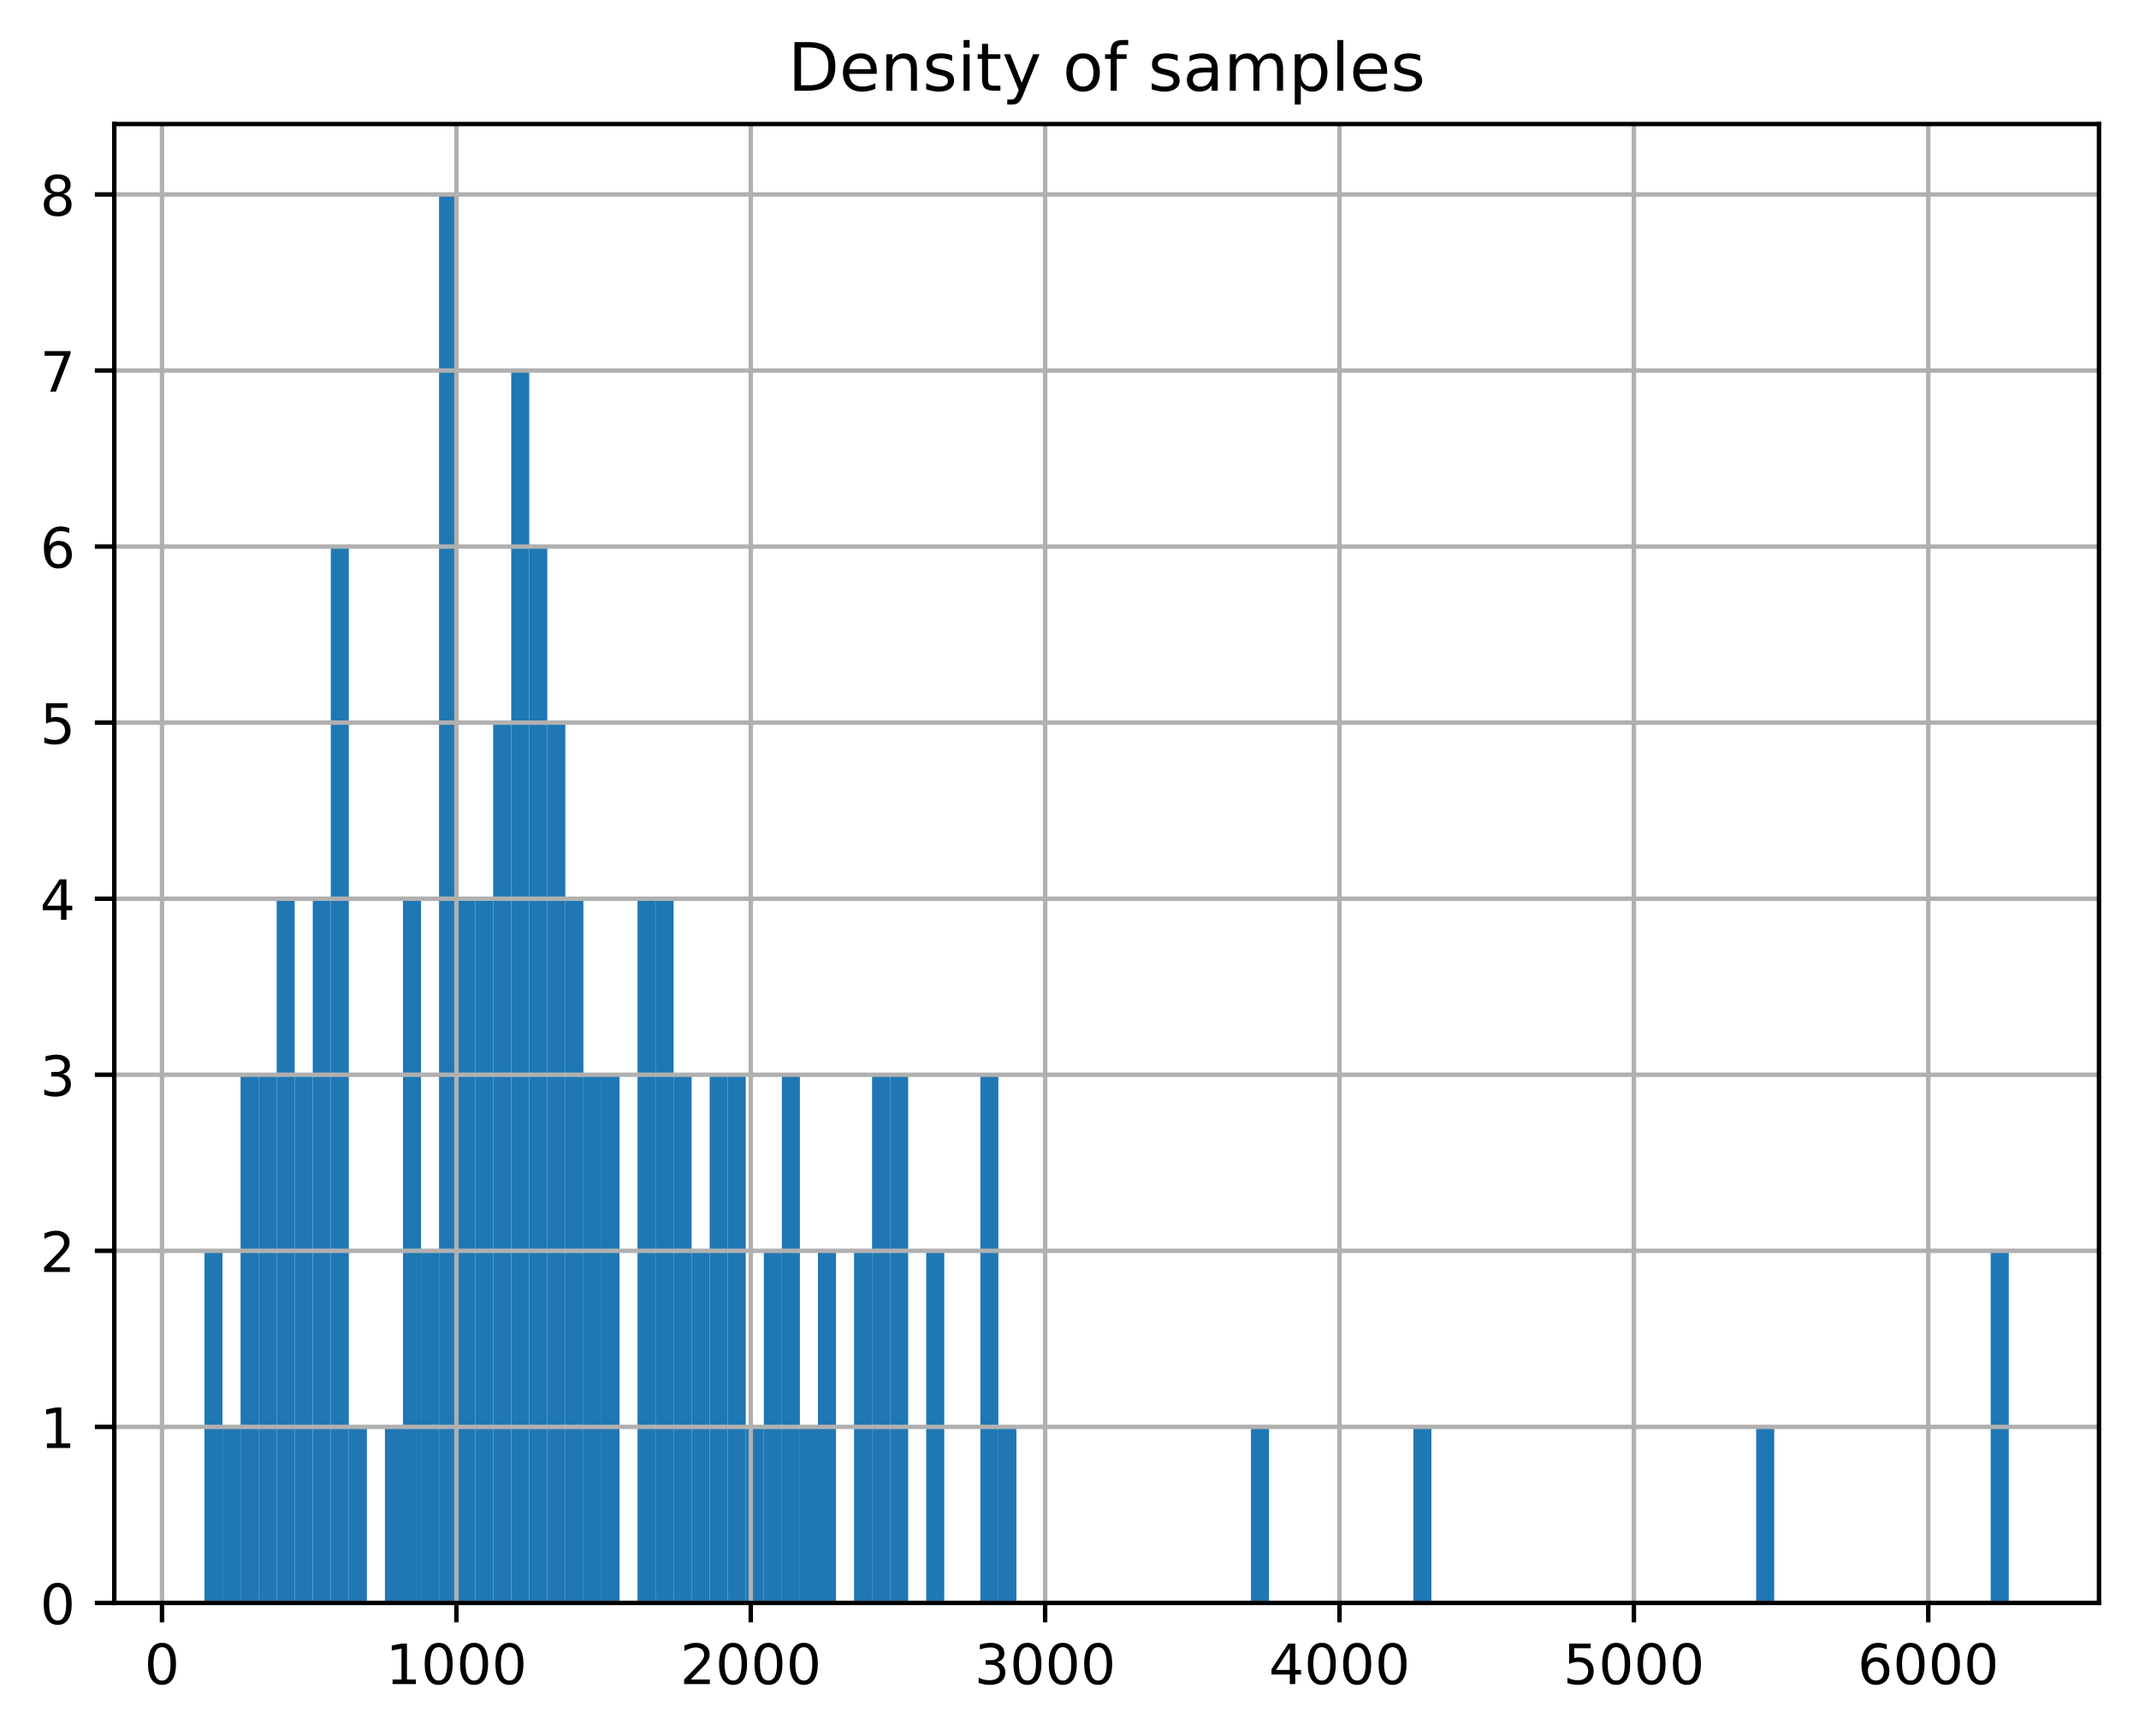 <?xml version="1.0" encoding="utf-8" standalone="no"?>
<!DOCTYPE svg PUBLIC "-//W3C//DTD SVG 1.1//EN"
  "http://www.w3.org/Graphics/SVG/1.1/DTD/svg11.dtd">
<!-- Created with matplotlib (https://matplotlib.org/) -->
<svg height="312.308pt" version="1.1" viewBox="0 0 384.882 312.308" width="384.882pt" xmlns="http://www.w3.org/2000/svg" xmlns:xlink="http://www.w3.org/1999/xlink">
 <defs>
  <style type="text/css">
*{stroke-linecap:butt;stroke-linejoin:round;}
  </style>
 </defs>
 <g id="figure_1">
  <g id="patch_1">
   <path d="M 0 312.308 
L 384.882 312.308 
L 384.882 0 
L 0 0 
z
" style="fill:#ffffff;"/>
  </g>
  <g id="axes_1">
   <g id="patch_2">
    <path d="M 20.562 288.43 
L 377.683 288.43 
L 377.683 22.318 
L 20.562 22.318 
z
" style="fill:#ffffff;"/>
   </g>
   <g id="patch_3">
    <path clip-path="url(#p93e00ab5f6)" d="M 36.795 288.43 
L 40.042 288.43 
L 40.042 225.07 
L 36.795 225.07 
z
" style="fill:#1f77b4;"/>
   </g>
   <g id="patch_4">
    <path clip-path="url(#p93e00ab5f6)" d="M 40.042 288.43 
L 43.288 288.43 
L 43.288 256.75 
L 40.042 256.75 
z
" style="fill:#1f77b4;"/>
   </g>
   <g id="patch_5">
    <path clip-path="url(#p93e00ab5f6)" d="M 43.288 288.43 
L 46.535 288.43 
L 46.535 193.39 
L 43.288 193.39 
z
" style="fill:#1f77b4;"/>
   </g>
   <g id="patch_6">
    <path clip-path="url(#p93e00ab5f6)" d="M 46.535 288.43 
L 49.781 288.43 
L 49.781 193.39 
L 46.535 193.39 
z
" style="fill:#1f77b4;"/>
   </g>
   <g id="patch_7">
    <path clip-path="url(#p93e00ab5f6)" d="M 49.781 288.43 
L 53.028 288.43 
L 53.028 161.71 
L 49.781 161.71 
z
" style="fill:#1f77b4;"/>
   </g>
   <g id="patch_8">
    <path clip-path="url(#p93e00ab5f6)" d="M 53.028 288.43 
L 56.275 288.43 
L 56.275 193.39 
L 53.028 193.39 
z
" style="fill:#1f77b4;"/>
   </g>
   <g id="patch_9">
    <path clip-path="url(#p93e00ab5f6)" d="M 56.275 288.43 
L 59.521 288.43 
L 59.521 161.71 
L 56.275 161.71 
z
" style="fill:#1f77b4;"/>
   </g>
   <g id="patch_10">
    <path clip-path="url(#p93e00ab5f6)" d="M 59.521 288.43 
L 62.768 288.43 
L 62.768 98.35 
L 59.521 98.35 
z
" style="fill:#1f77b4;"/>
   </g>
   <g id="patch_11">
    <path clip-path="url(#p93e00ab5f6)" d="M 62.768 288.43 
L 66.014 288.43 
L 66.014 256.75 
L 62.768 256.75 
z
" style="fill:#1f77b4;"/>
   </g>
   <g id="patch_12">
    <path clip-path="url(#p93e00ab5f6)" d="M 66.014 288.43 
L 69.261 288.43 
L 69.261 288.43 
L 66.014 288.43 
z
" style="fill:#1f77b4;"/>
   </g>
   <g id="patch_13">
    <path clip-path="url(#p93e00ab5f6)" d="M 69.261 288.43 
L 72.507 288.43 
L 72.507 256.75 
L 69.261 256.75 
z
" style="fill:#1f77b4;"/>
   </g>
   <g id="patch_14">
    <path clip-path="url(#p93e00ab5f6)" d="M 72.507 288.43 
L 75.754 288.43 
L 75.754 161.71 
L 72.507 161.71 
z
" style="fill:#1f77b4;"/>
   </g>
   <g id="patch_15">
    <path clip-path="url(#p93e00ab5f6)" d="M 75.754 288.43 
L 79 288.43 
L 79 225.07 
L 75.754 225.07 
z
" style="fill:#1f77b4;"/>
   </g>
   <g id="patch_16">
    <path clip-path="url(#p93e00ab5f6)" d="M 79 288.43 
L 82.247 288.43 
L 82.247 34.99 
L 79 34.99 
z
" style="fill:#1f77b4;"/>
   </g>
   <g id="patch_17">
    <path clip-path="url(#p93e00ab5f6)" d="M 82.247 288.43 
L 85.493 288.43 
L 85.493 161.71 
L 82.247 161.71 
z
" style="fill:#1f77b4;"/>
   </g>
   <g id="patch_18">
    <path clip-path="url(#p93e00ab5f6)" d="M 85.493 288.43 
L 88.74 288.43 
L 88.74 161.71 
L 85.493 161.71 
z
" style="fill:#1f77b4;"/>
   </g>
   <g id="patch_19">
    <path clip-path="url(#p93e00ab5f6)" d="M 88.74 288.43 
L 91.987 288.43 
L 91.987 130.03 
L 88.74 130.03 
z
" style="fill:#1f77b4;"/>
   </g>
   <g id="patch_20">
    <path clip-path="url(#p93e00ab5f6)" d="M 91.987 288.43 
L 95.233 288.43 
L 95.233 66.67 
L 91.987 66.67 
z
" style="fill:#1f77b4;"/>
   </g>
   <g id="patch_21">
    <path clip-path="url(#p93e00ab5f6)" d="M 95.233 288.43 
L 98.48 288.43 
L 98.48 98.35 
L 95.233 98.35 
z
" style="fill:#1f77b4;"/>
   </g>
   <g id="patch_22">
    <path clip-path="url(#p93e00ab5f6)" d="M 98.48 288.43 
L 101.726 288.43 
L 101.726 130.03 
L 98.48 130.03 
z
" style="fill:#1f77b4;"/>
   </g>
   <g id="patch_23">
    <path clip-path="url(#p93e00ab5f6)" d="M 101.726 288.43 
L 104.973 288.43 
L 104.973 161.71 
L 101.726 161.71 
z
" style="fill:#1f77b4;"/>
   </g>
   <g id="patch_24">
    <path clip-path="url(#p93e00ab5f6)" d="M 104.973 288.43 
L 108.219 288.43 
L 108.219 193.39 
L 104.973 193.39 
z
" style="fill:#1f77b4;"/>
   </g>
   <g id="patch_25">
    <path clip-path="url(#p93e00ab5f6)" d="M 108.219 288.43 
L 111.466 288.43 
L 111.466 193.39 
L 108.219 193.39 
z
" style="fill:#1f77b4;"/>
   </g>
   <g id="patch_26">
    <path clip-path="url(#p93e00ab5f6)" d="M 111.466 288.43 
L 114.712 288.43 
L 114.712 288.43 
L 111.466 288.43 
z
" style="fill:#1f77b4;"/>
   </g>
   <g id="patch_27">
    <path clip-path="url(#p93e00ab5f6)" d="M 114.712 288.43 
L 117.959 288.43 
L 117.959 161.71 
L 114.712 161.71 
z
" style="fill:#1f77b4;"/>
   </g>
   <g id="patch_28">
    <path clip-path="url(#p93e00ab5f6)" d="M 117.959 288.43 
L 121.205 288.43 
L 121.205 161.71 
L 117.959 161.71 
z
" style="fill:#1f77b4;"/>
   </g>
   <g id="patch_29">
    <path clip-path="url(#p93e00ab5f6)" d="M 121.205 288.43 
L 124.452 288.43 
L 124.452 193.39 
L 121.205 193.39 
z
" style="fill:#1f77b4;"/>
   </g>
   <g id="patch_30">
    <path clip-path="url(#p93e00ab5f6)" d="M 124.452 288.43 
L 127.698 288.43 
L 127.698 225.07 
L 124.452 225.07 
z
" style="fill:#1f77b4;"/>
   </g>
   <g id="patch_31">
    <path clip-path="url(#p93e00ab5f6)" d="M 127.698 288.43 
L 130.945 288.43 
L 130.945 193.39 
L 127.698 193.39 
z
" style="fill:#1f77b4;"/>
   </g>
   <g id="patch_32">
    <path clip-path="url(#p93e00ab5f6)" d="M 130.945 288.43 
L 134.192 288.43 
L 134.192 193.39 
L 130.945 193.39 
z
" style="fill:#1f77b4;"/>
   </g>
   <g id="patch_33">
    <path clip-path="url(#p93e00ab5f6)" d="M 134.192 288.43 
L 137.438 288.43 
L 137.438 256.75 
L 134.192 256.75 
z
" style="fill:#1f77b4;"/>
   </g>
   <g id="patch_34">
    <path clip-path="url(#p93e00ab5f6)" d="M 137.438 288.43 
L 140.685 288.43 
L 140.685 225.07 
L 137.438 225.07 
z
" style="fill:#1f77b4;"/>
   </g>
   <g id="patch_35">
    <path clip-path="url(#p93e00ab5f6)" d="M 140.685 288.43 
L 143.931 288.43 
L 143.931 193.39 
L 140.685 193.39 
z
" style="fill:#1f77b4;"/>
   </g>
   <g id="patch_36">
    <path clip-path="url(#p93e00ab5f6)" d="M 143.931 288.43 
L 147.178 288.43 
L 147.178 256.75 
L 143.931 256.75 
z
" style="fill:#1f77b4;"/>
   </g>
   <g id="patch_37">
    <path clip-path="url(#p93e00ab5f6)" d="M 147.178 288.43 
L 150.424 288.43 
L 150.424 225.07 
L 147.178 225.07 
z
" style="fill:#1f77b4;"/>
   </g>
   <g id="patch_38">
    <path clip-path="url(#p93e00ab5f6)" d="M 150.424 288.43 
L 153.671 288.43 
L 153.671 288.43 
L 150.424 288.43 
z
" style="fill:#1f77b4;"/>
   </g>
   <g id="patch_39">
    <path clip-path="url(#p93e00ab5f6)" d="M 153.671 288.43 
L 156.917 288.43 
L 156.917 225.07 
L 153.671 225.07 
z
" style="fill:#1f77b4;"/>
   </g>
   <g id="patch_40">
    <path clip-path="url(#p93e00ab5f6)" d="M 156.917 288.43 
L 160.164 288.43 
L 160.164 193.39 
L 156.917 193.39 
z
" style="fill:#1f77b4;"/>
   </g>
   <g id="patch_41">
    <path clip-path="url(#p93e00ab5f6)" d="M 160.164 288.43 
L 163.411 288.43 
L 163.411 193.39 
L 160.164 193.39 
z
" style="fill:#1f77b4;"/>
   </g>
   <g id="patch_42">
    <path clip-path="url(#p93e00ab5f6)" d="M 163.411 288.43 
L 166.657 288.43 
L 166.657 288.43 
L 163.411 288.43 
z
" style="fill:#1f77b4;"/>
   </g>
   <g id="patch_43">
    <path clip-path="url(#p93e00ab5f6)" d="M 166.657 288.43 
L 169.904 288.43 
L 169.904 225.07 
L 166.657 225.07 
z
" style="fill:#1f77b4;"/>
   </g>
   <g id="patch_44">
    <path clip-path="url(#p93e00ab5f6)" d="M 169.904 288.43 
L 173.15 288.43 
L 173.15 288.43 
L 169.904 288.43 
z
" style="fill:#1f77b4;"/>
   </g>
   <g id="patch_45">
    <path clip-path="url(#p93e00ab5f6)" d="M 173.15 288.43 
L 176.397 288.43 
L 176.397 288.43 
L 173.15 288.43 
z
" style="fill:#1f77b4;"/>
   </g>
   <g id="patch_46">
    <path clip-path="url(#p93e00ab5f6)" d="M 176.397 288.43 
L 179.643 288.43 
L 179.643 193.39 
L 176.397 193.39 
z
" style="fill:#1f77b4;"/>
   </g>
   <g id="patch_47">
    <path clip-path="url(#p93e00ab5f6)" d="M 179.643 288.43 
L 182.89 288.43 
L 182.89 256.75 
L 179.643 256.75 
z
" style="fill:#1f77b4;"/>
   </g>
   <g id="patch_48">
    <path clip-path="url(#p93e00ab5f6)" d="M 182.89 288.43 
L 186.136 288.43 
L 186.136 288.43 
L 182.89 288.43 
z
" style="fill:#1f77b4;"/>
   </g>
   <g id="patch_49">
    <path clip-path="url(#p93e00ab5f6)" d="M 186.136 288.43 
L 189.383 288.43 
L 189.383 288.43 
L 186.136 288.43 
z
" style="fill:#1f77b4;"/>
   </g>
   <g id="patch_50">
    <path clip-path="url(#p93e00ab5f6)" d="M 189.383 288.43 
L 192.629 288.43 
L 192.629 288.43 
L 189.383 288.43 
z
" style="fill:#1f77b4;"/>
   </g>
   <g id="patch_51">
    <path clip-path="url(#p93e00ab5f6)" d="M 192.629 288.43 
L 195.876 288.43 
L 195.876 288.43 
L 192.629 288.43 
z
" style="fill:#1f77b4;"/>
   </g>
   <g id="patch_52">
    <path clip-path="url(#p93e00ab5f6)" d="M 195.876 288.43 
L 199.123 288.43 
L 199.123 288.43 
L 195.876 288.43 
z
" style="fill:#1f77b4;"/>
   </g>
   <g id="patch_53">
    <path clip-path="url(#p93e00ab5f6)" d="M 199.123 288.43 
L 202.369 288.43 
L 202.369 288.43 
L 199.123 288.43 
z
" style="fill:#1f77b4;"/>
   </g>
   <g id="patch_54">
    <path clip-path="url(#p93e00ab5f6)" d="M 202.369 288.43 
L 205.616 288.43 
L 205.616 288.43 
L 202.369 288.43 
z
" style="fill:#1f77b4;"/>
   </g>
   <g id="patch_55">
    <path clip-path="url(#p93e00ab5f6)" d="M 205.616 288.43 
L 208.862 288.43 
L 208.862 288.43 
L 205.616 288.43 
z
" style="fill:#1f77b4;"/>
   </g>
   <g id="patch_56">
    <path clip-path="url(#p93e00ab5f6)" d="M 208.862 288.43 
L 212.109 288.43 
L 212.109 288.43 
L 208.862 288.43 
z
" style="fill:#1f77b4;"/>
   </g>
   <g id="patch_57">
    <path clip-path="url(#p93e00ab5f6)" d="M 212.109 288.43 
L 215.355 288.43 
L 215.355 288.43 
L 212.109 288.43 
z
" style="fill:#1f77b4;"/>
   </g>
   <g id="patch_58">
    <path clip-path="url(#p93e00ab5f6)" d="M 215.355 288.43 
L 218.602 288.43 
L 218.602 288.43 
L 215.355 288.43 
z
" style="fill:#1f77b4;"/>
   </g>
   <g id="patch_59">
    <path clip-path="url(#p93e00ab5f6)" d="M 218.602 288.43 
L 221.848 288.43 
L 221.848 288.43 
L 218.602 288.43 
z
" style="fill:#1f77b4;"/>
   </g>
   <g id="patch_60">
    <path clip-path="url(#p93e00ab5f6)" d="M 221.848 288.43 
L 225.095 288.43 
L 225.095 288.43 
L 221.848 288.43 
z
" style="fill:#1f77b4;"/>
   </g>
   <g id="patch_61">
    <path clip-path="url(#p93e00ab5f6)" d="M 225.095 288.43 
L 228.341 288.43 
L 228.341 256.75 
L 225.095 256.75 
z
" style="fill:#1f77b4;"/>
   </g>
   <g id="patch_62">
    <path clip-path="url(#p93e00ab5f6)" d="M 228.341 288.43 
L 231.588 288.43 
L 231.588 288.43 
L 228.341 288.43 
z
" style="fill:#1f77b4;"/>
   </g>
   <g id="patch_63">
    <path clip-path="url(#p93e00ab5f6)" d="M 231.588 288.43 
L 234.834 288.43 
L 234.834 288.43 
L 231.588 288.43 
z
" style="fill:#1f77b4;"/>
   </g>
   <g id="patch_64">
    <path clip-path="url(#p93e00ab5f6)" d="M 234.834 288.43 
L 238.081 288.43 
L 238.081 288.43 
L 234.834 288.43 
z
" style="fill:#1f77b4;"/>
   </g>
   <g id="patch_65">
    <path clip-path="url(#p93e00ab5f6)" d="M 238.081 288.43 
L 241.328 288.43 
L 241.328 288.43 
L 238.081 288.43 
z
" style="fill:#1f77b4;"/>
   </g>
   <g id="patch_66">
    <path clip-path="url(#p93e00ab5f6)" d="M 241.328 288.43 
L 244.574 288.43 
L 244.574 288.43 
L 241.328 288.43 
z
" style="fill:#1f77b4;"/>
   </g>
   <g id="patch_67">
    <path clip-path="url(#p93e00ab5f6)" d="M 244.574 288.43 
L 247.821 288.43 
L 247.821 288.43 
L 244.574 288.43 
z
" style="fill:#1f77b4;"/>
   </g>
   <g id="patch_68">
    <path clip-path="url(#p93e00ab5f6)" d="M 247.821 288.43 
L 251.067 288.43 
L 251.067 288.43 
L 247.821 288.43 
z
" style="fill:#1f77b4;"/>
   </g>
   <g id="patch_69">
    <path clip-path="url(#p93e00ab5f6)" d="M 251.067 288.43 
L 254.314 288.43 
L 254.314 288.43 
L 251.067 288.43 
z
" style="fill:#1f77b4;"/>
   </g>
   <g id="patch_70">
    <path clip-path="url(#p93e00ab5f6)" d="M 254.314 288.43 
L 257.56 288.43 
L 257.56 256.75 
L 254.314 256.75 
z
" style="fill:#1f77b4;"/>
   </g>
   <g id="patch_71">
    <path clip-path="url(#p93e00ab5f6)" d="M 257.56 288.43 
L 260.807 288.43 
L 260.807 288.43 
L 257.56 288.43 
z
" style="fill:#1f77b4;"/>
   </g>
   <g id="patch_72">
    <path clip-path="url(#p93e00ab5f6)" d="M 260.807 288.43 
L 264.053 288.43 
L 264.053 288.43 
L 260.807 288.43 
z
" style="fill:#1f77b4;"/>
   </g>
   <g id="patch_73">
    <path clip-path="url(#p93e00ab5f6)" d="M 264.053 288.43 
L 267.3 288.43 
L 267.3 288.43 
L 264.053 288.43 
z
" style="fill:#1f77b4;"/>
   </g>
   <g id="patch_74">
    <path clip-path="url(#p93e00ab5f6)" d="M 267.3 288.43 
L 270.546 288.43 
L 270.546 288.43 
L 267.3 288.43 
z
" style="fill:#1f77b4;"/>
   </g>
   <g id="patch_75">
    <path clip-path="url(#p93e00ab5f6)" d="M 270.546 288.43 
L 273.793 288.43 
L 273.793 288.43 
L 270.546 288.43 
z
" style="fill:#1f77b4;"/>
   </g>
   <g id="patch_76">
    <path clip-path="url(#p93e00ab5f6)" d="M 273.793 288.43 
L 277.04 288.43 
L 277.04 288.43 
L 273.793 288.43 
z
" style="fill:#1f77b4;"/>
   </g>
   <g id="patch_77">
    <path clip-path="url(#p93e00ab5f6)" d="M 277.04 288.43 
L 280.286 288.43 
L 280.286 288.43 
L 277.04 288.43 
z
" style="fill:#1f77b4;"/>
   </g>
   <g id="patch_78">
    <path clip-path="url(#p93e00ab5f6)" d="M 280.286 288.43 
L 283.533 288.43 
L 283.533 288.43 
L 280.286 288.43 
z
" style="fill:#1f77b4;"/>
   </g>
   <g id="patch_79">
    <path clip-path="url(#p93e00ab5f6)" d="M 283.533 288.43 
L 286.779 288.43 
L 286.779 288.43 
L 283.533 288.43 
z
" style="fill:#1f77b4;"/>
   </g>
   <g id="patch_80">
    <path clip-path="url(#p93e00ab5f6)" d="M 286.779 288.43 
L 290.026 288.43 
L 290.026 288.43 
L 286.779 288.43 
z
" style="fill:#1f77b4;"/>
   </g>
   <g id="patch_81">
    <path clip-path="url(#p93e00ab5f6)" d="M 290.026 288.43 
L 293.272 288.43 
L 293.272 288.43 
L 290.026 288.43 
z
" style="fill:#1f77b4;"/>
   </g>
   <g id="patch_82">
    <path clip-path="url(#p93e00ab5f6)" d="M 293.272 288.43 
L 296.519 288.43 
L 296.519 288.43 
L 293.272 288.43 
z
" style="fill:#1f77b4;"/>
   </g>
   <g id="patch_83">
    <path clip-path="url(#p93e00ab5f6)" d="M 296.519 288.43 
L 299.765 288.43 
L 299.765 288.43 
L 296.519 288.43 
z
" style="fill:#1f77b4;"/>
   </g>
   <g id="patch_84">
    <path clip-path="url(#p93e00ab5f6)" d="M 299.765 288.43 
L 303.012 288.43 
L 303.012 288.43 
L 299.765 288.43 
z
" style="fill:#1f77b4;"/>
   </g>
   <g id="patch_85">
    <path clip-path="url(#p93e00ab5f6)" d="M 303.012 288.43 
L 306.259 288.43 
L 306.259 288.43 
L 303.012 288.43 
z
" style="fill:#1f77b4;"/>
   </g>
   <g id="patch_86">
    <path clip-path="url(#p93e00ab5f6)" d="M 306.259 288.43 
L 309.505 288.43 
L 309.505 288.43 
L 306.259 288.43 
z
" style="fill:#1f77b4;"/>
   </g>
   <g id="patch_87">
    <path clip-path="url(#p93e00ab5f6)" d="M 309.505 288.43 
L 312.752 288.43 
L 312.752 288.43 
L 309.505 288.43 
z
" style="fill:#1f77b4;"/>
   </g>
   <g id="patch_88">
    <path clip-path="url(#p93e00ab5f6)" d="M 312.752 288.43 
L 315.998 288.43 
L 315.998 288.43 
L 312.752 288.43 
z
" style="fill:#1f77b4;"/>
   </g>
   <g id="patch_89">
    <path clip-path="url(#p93e00ab5f6)" d="M 315.998 288.43 
L 319.245 288.43 
L 319.245 256.75 
L 315.998 256.75 
z
" style="fill:#1f77b4;"/>
   </g>
   <g id="patch_90">
    <path clip-path="url(#p93e00ab5f6)" d="M 319.245 288.43 
L 322.491 288.43 
L 322.491 288.43 
L 319.245 288.43 
z
" style="fill:#1f77b4;"/>
   </g>
   <g id="patch_91">
    <path clip-path="url(#p93e00ab5f6)" d="M 322.491 288.43 
L 325.738 288.43 
L 325.738 288.43 
L 322.491 288.43 
z
" style="fill:#1f77b4;"/>
   </g>
   <g id="patch_92">
    <path clip-path="url(#p93e00ab5f6)" d="M 325.738 288.43 
L 328.984 288.43 
L 328.984 288.43 
L 325.738 288.43 
z
" style="fill:#1f77b4;"/>
   </g>
   <g id="patch_93">
    <path clip-path="url(#p93e00ab5f6)" d="M 328.984 288.43 
L 332.231 288.43 
L 332.231 288.43 
L 328.984 288.43 
z
" style="fill:#1f77b4;"/>
   </g>
   <g id="patch_94">
    <path clip-path="url(#p93e00ab5f6)" d="M 332.231 288.43 
L 335.477 288.43 
L 335.477 288.43 
L 332.231 288.43 
z
" style="fill:#1f77b4;"/>
   </g>
   <g id="patch_95">
    <path clip-path="url(#p93e00ab5f6)" d="M 335.477 288.43 
L 338.724 288.43 
L 338.724 288.43 
L 335.477 288.43 
z
" style="fill:#1f77b4;"/>
   </g>
   <g id="patch_96">
    <path clip-path="url(#p93e00ab5f6)" d="M 338.724 288.43 
L 341.971 288.43 
L 341.971 288.43 
L 338.724 288.43 
z
" style="fill:#1f77b4;"/>
   </g>
   <g id="patch_97">
    <path clip-path="url(#p93e00ab5f6)" d="M 341.971 288.43 
L 345.217 288.43 
L 345.217 288.43 
L 341.971 288.43 
z
" style="fill:#1f77b4;"/>
   </g>
   <g id="patch_98">
    <path clip-path="url(#p93e00ab5f6)" d="M 345.217 288.43 
L 348.464 288.43 
L 348.464 288.43 
L 345.217 288.43 
z
" style="fill:#1f77b4;"/>
   </g>
   <g id="patch_99">
    <path clip-path="url(#p93e00ab5f6)" d="M 348.464 288.43 
L 351.71 288.43 
L 351.71 288.43 
L 348.464 288.43 
z
" style="fill:#1f77b4;"/>
   </g>
   <g id="patch_100">
    <path clip-path="url(#p93e00ab5f6)" d="M 351.71 288.43 
L 354.957 288.43 
L 354.957 288.43 
L 351.71 288.43 
z
" style="fill:#1f77b4;"/>
   </g>
   <g id="patch_101">
    <path clip-path="url(#p93e00ab5f6)" d="M 354.957 288.43 
L 358.203 288.43 
L 358.203 288.43 
L 354.957 288.43 
z
" style="fill:#1f77b4;"/>
   </g>
   <g id="patch_102">
    <path clip-path="url(#p93e00ab5f6)" d="M 358.203 288.43 
L 361.45 288.43 
L 361.45 225.07 
L 358.203 225.07 
z
" style="fill:#1f77b4;"/>
   </g>
   <g id="matplotlib.axis_1">
    <g id="xtick_1">
     <g id="line2d_1">
      <path clip-path="url(#p93e00ab5f6)" d="M 29.153 288.43 
L 29.153 22.318 
" style="fill:none;stroke:#b0b0b0;stroke-linecap:square;stroke-width:0.8;"/>
     </g>
     <g id="line2d_2">
      <defs>
       <path d="M 0 0 
L 0 3.5 
" id="m1cc52e3813" style="stroke:#000000;stroke-width:0.8;"/>
      </defs>
      <g>
       <use style="stroke:#000000;stroke-width:0.8;" x="29.153" xlink:href="#m1cc52e3813" y="288.43"/>
      </g>
     </g>
     <g id="text_1">
      <!-- 0 -->
      <defs>
       <path d="M 31.781 66.406 
Q 24.172 66.406 20.328 58.906 
Q 16.5 51.422 16.5 36.375 
Q 16.5 21.391 20.328 13.891 
Q 24.172 6.391 31.781 6.391 
Q 39.453 6.391 43.281 13.891 
Q 47.125 21.391 47.125 36.375 
Q 47.125 51.422 43.281 58.906 
Q 39.453 66.406 31.781 66.406 
z
M 31.781 74.219 
Q 44.047 74.219 50.516 64.516 
Q 56.984 54.828 56.984 36.375 
Q 56.984 17.969 50.516 8.266 
Q 44.047 -1.422 31.781 -1.422 
Q 19.531 -1.422 13.062 8.266 
Q 6.594 17.969 6.594 36.375 
Q 6.594 54.828 13.062 64.516 
Q 19.531 74.219 31.781 74.219 
z
" id="DejaVuSans-48"/>
      </defs>
      <g transform="translate(25.972 303.029)scale(0.1 -0.1)">
       <use xlink:href="#DejaVuSans-48"/>
      </g>
     </g>
    </g>
    <g id="xtick_2">
     <g id="line2d_3">
      <path clip-path="url(#p93e00ab5f6)" d="M 82.121 288.43 
L 82.121 22.318 
" style="fill:none;stroke:#b0b0b0;stroke-linecap:square;stroke-width:0.8;"/>
     </g>
     <g id="line2d_4">
      <g>
       <use style="stroke:#000000;stroke-width:0.8;" x="82.121" xlink:href="#m1cc52e3813" y="288.43"/>
      </g>
     </g>
     <g id="text_2">
      <!-- 1000 -->
      <defs>
       <path d="M 12.406 8.297 
L 28.516 8.297 
L 28.516 63.922 
L 10.984 60.406 
L 10.984 69.391 
L 28.422 72.906 
L 38.281 72.906 
L 38.281 8.297 
L 54.391 8.297 
L 54.391 0 
L 12.406 0 
z
" id="DejaVuSans-49"/>
      </defs>
      <g transform="translate(69.396 303.029)scale(0.1 -0.1)">
       <use xlink:href="#DejaVuSans-49"/>
       <use x="63.623" xlink:href="#DejaVuSans-48"/>
       <use x="127.246" xlink:href="#DejaVuSans-48"/>
       <use x="190.869" xlink:href="#DejaVuSans-48"/>
      </g>
     </g>
    </g>
    <g id="xtick_3">
     <g id="line2d_5">
      <path clip-path="url(#p93e00ab5f6)" d="M 135.09 288.43 
L 135.09 22.318 
" style="fill:none;stroke:#b0b0b0;stroke-linecap:square;stroke-width:0.8;"/>
     </g>
     <g id="line2d_6">
      <g>
       <use style="stroke:#000000;stroke-width:0.8;" x="135.09" xlink:href="#m1cc52e3813" y="288.43"/>
      </g>
     </g>
     <g id="text_3">
      <!-- 2000 -->
      <defs>
       <path d="M 19.188 8.297 
L 53.609 8.297 
L 53.609 0 
L 7.328 0 
L 7.328 8.297 
Q 12.938 14.109 22.625 23.891 
Q 32.328 33.688 34.812 36.531 
Q 39.547 41.844 41.422 45.531 
Q 43.312 49.219 43.312 52.781 
Q 43.312 58.594 39.234 62.25 
Q 35.156 65.922 28.609 65.922 
Q 23.969 65.922 18.812 64.312 
Q 13.672 62.703 7.812 59.422 
L 7.812 69.391 
Q 13.766 71.781 18.938 73 
Q 24.125 74.219 28.422 74.219 
Q 39.75 74.219 46.484 68.547 
Q 53.219 62.891 53.219 53.422 
Q 53.219 48.922 51.531 44.891 
Q 49.859 40.875 45.406 35.406 
Q 44.188 33.984 37.641 27.219 
Q 31.109 20.453 19.188 8.297 
z
" id="DejaVuSans-50"/>
      </defs>
      <g transform="translate(122.365 303.029)scale(0.1 -0.1)">
       <use xlink:href="#DejaVuSans-50"/>
       <use x="63.623" xlink:href="#DejaVuSans-48"/>
       <use x="127.246" xlink:href="#DejaVuSans-48"/>
       <use x="190.869" xlink:href="#DejaVuSans-48"/>
      </g>
     </g>
    </g>
    <g id="xtick_4">
     <g id="line2d_7">
      <path clip-path="url(#p93e00ab5f6)" d="M 188.058 288.43 
L 188.058 22.318 
" style="fill:none;stroke:#b0b0b0;stroke-linecap:square;stroke-width:0.8;"/>
     </g>
     <g id="line2d_8">
      <g>
       <use style="stroke:#000000;stroke-width:0.8;" x="188.058" xlink:href="#m1cc52e3813" y="288.43"/>
      </g>
     </g>
     <g id="text_4">
      <!-- 3000 -->
      <defs>
       <path d="M 40.578 39.312 
Q 47.656 37.797 51.625 33 
Q 55.609 28.219 55.609 21.188 
Q 55.609 10.406 48.188 4.484 
Q 40.766 -1.422 27.094 -1.422 
Q 22.516 -1.422 17.656 -0.516 
Q 12.797 0.391 7.625 2.203 
L 7.625 11.719 
Q 11.719 9.328 16.594 8.109 
Q 21.484 6.891 26.812 6.891 
Q 36.078 6.891 40.938 10.547 
Q 45.797 14.203 45.797 21.188 
Q 45.797 27.641 41.281 31.266 
Q 36.766 34.906 28.719 34.906 
L 20.219 34.906 
L 20.219 43.016 
L 29.109 43.016 
Q 36.375 43.016 40.234 45.922 
Q 44.094 48.828 44.094 54.297 
Q 44.094 59.906 40.109 62.906 
Q 36.141 65.922 28.719 65.922 
Q 24.656 65.922 20.016 65.031 
Q 15.375 64.156 9.812 62.312 
L 9.812 71.094 
Q 15.438 72.656 20.344 73.438 
Q 25.25 74.219 29.594 74.219 
Q 40.828 74.219 47.359 69.109 
Q 53.906 64.016 53.906 55.328 
Q 53.906 49.266 50.438 45.094 
Q 46.969 40.922 40.578 39.312 
z
" id="DejaVuSans-51"/>
      </defs>
      <g transform="translate(175.333 303.029)scale(0.1 -0.1)">
       <use xlink:href="#DejaVuSans-51"/>
       <use x="63.623" xlink:href="#DejaVuSans-48"/>
       <use x="127.246" xlink:href="#DejaVuSans-48"/>
       <use x="190.869" xlink:href="#DejaVuSans-48"/>
      </g>
     </g>
    </g>
    <g id="xtick_5">
     <g id="line2d_9">
      <path clip-path="url(#p93e00ab5f6)" d="M 241.027 288.43 
L 241.027 22.318 
" style="fill:none;stroke:#b0b0b0;stroke-linecap:square;stroke-width:0.8;"/>
     </g>
     <g id="line2d_10">
      <g>
       <use style="stroke:#000000;stroke-width:0.8;" x="241.027" xlink:href="#m1cc52e3813" y="288.43"/>
      </g>
     </g>
     <g id="text_5">
      <!-- 4000 -->
      <defs>
       <path d="M 37.797 64.312 
L 12.891 25.391 
L 37.797 25.391 
z
M 35.203 72.906 
L 47.609 72.906 
L 47.609 25.391 
L 58.016 25.391 
L 58.016 17.188 
L 47.609 17.188 
L 47.609 0 
L 37.797 0 
L 37.797 17.188 
L 4.891 17.188 
L 4.891 26.703 
z
" id="DejaVuSans-52"/>
      </defs>
      <g transform="translate(228.302 303.029)scale(0.1 -0.1)">
       <use xlink:href="#DejaVuSans-52"/>
       <use x="63.623" xlink:href="#DejaVuSans-48"/>
       <use x="127.246" xlink:href="#DejaVuSans-48"/>
       <use x="190.869" xlink:href="#DejaVuSans-48"/>
      </g>
     </g>
    </g>
    <g id="xtick_6">
     <g id="line2d_11">
      <path clip-path="url(#p93e00ab5f6)" d="M 293.995 288.43 
L 293.995 22.318 
" style="fill:none;stroke:#b0b0b0;stroke-linecap:square;stroke-width:0.8;"/>
     </g>
     <g id="line2d_12">
      <g>
       <use style="stroke:#000000;stroke-width:0.8;" x="293.995" xlink:href="#m1cc52e3813" y="288.43"/>
      </g>
     </g>
     <g id="text_6">
      <!-- 5000 -->
      <defs>
       <path d="M 10.797 72.906 
L 49.516 72.906 
L 49.516 64.594 
L 19.828 64.594 
L 19.828 46.734 
Q 21.969 47.469 24.109 47.828 
Q 26.266 48.188 28.422 48.188 
Q 40.625 48.188 47.75 41.5 
Q 54.891 34.812 54.891 23.391 
Q 54.891 11.625 47.562 5.094 
Q 40.234 -1.422 26.906 -1.422 
Q 22.312 -1.422 17.547 -0.641 
Q 12.797 0.141 7.719 1.703 
L 7.719 11.625 
Q 12.109 9.234 16.797 8.062 
Q 21.484 6.891 26.703 6.891 
Q 35.156 6.891 40.078 11.328 
Q 45.016 15.766 45.016 23.391 
Q 45.016 31 40.078 35.438 
Q 35.156 39.891 26.703 39.891 
Q 22.75 39.891 18.812 39.016 
Q 14.891 38.141 10.797 36.281 
z
" id="DejaVuSans-53"/>
      </defs>
      <g transform="translate(281.27 303.029)scale(0.1 -0.1)">
       <use xlink:href="#DejaVuSans-53"/>
       <use x="63.623" xlink:href="#DejaVuSans-48"/>
       <use x="127.246" xlink:href="#DejaVuSans-48"/>
       <use x="190.869" xlink:href="#DejaVuSans-48"/>
      </g>
     </g>
    </g>
    <g id="xtick_7">
     <g id="line2d_13">
      <path clip-path="url(#p93e00ab5f6)" d="M 346.964 288.43 
L 346.964 22.318 
" style="fill:none;stroke:#b0b0b0;stroke-linecap:square;stroke-width:0.8;"/>
     </g>
     <g id="line2d_14">
      <g>
       <use style="stroke:#000000;stroke-width:0.8;" x="346.964" xlink:href="#m1cc52e3813" y="288.43"/>
      </g>
     </g>
     <g id="text_7">
      <!-- 6000 -->
      <defs>
       <path d="M 33.016 40.375 
Q 26.375 40.375 22.484 35.828 
Q 18.609 31.297 18.609 23.391 
Q 18.609 15.531 22.484 10.953 
Q 26.375 6.391 33.016 6.391 
Q 39.656 6.391 43.531 10.953 
Q 47.406 15.531 47.406 23.391 
Q 47.406 31.297 43.531 35.828 
Q 39.656 40.375 33.016 40.375 
z
M 52.594 71.297 
L 52.594 62.312 
Q 48.875 64.062 45.094 64.984 
Q 41.312 65.922 37.594 65.922 
Q 27.828 65.922 22.672 59.328 
Q 17.531 52.734 16.797 39.406 
Q 19.672 43.656 24.016 45.922 
Q 28.375 48.188 33.594 48.188 
Q 44.578 48.188 50.953 41.516 
Q 57.328 34.859 57.328 23.391 
Q 57.328 12.156 50.688 5.359 
Q 44.047 -1.422 33.016 -1.422 
Q 20.359 -1.422 13.672 8.266 
Q 6.984 17.969 6.984 36.375 
Q 6.984 53.656 15.188 63.938 
Q 23.391 74.219 37.203 74.219 
Q 40.922 74.219 44.703 73.484 
Q 48.484 72.75 52.594 71.297 
z
" id="DejaVuSans-54"/>
      </defs>
      <g transform="translate(334.239 303.029)scale(0.1 -0.1)">
       <use xlink:href="#DejaVuSans-54"/>
       <use x="63.623" xlink:href="#DejaVuSans-48"/>
       <use x="127.246" xlink:href="#DejaVuSans-48"/>
       <use x="190.869" xlink:href="#DejaVuSans-48"/>
      </g>
     </g>
    </g>
   </g>
   <g id="matplotlib.axis_2">
    <g id="ytick_1">
     <g id="line2d_15">
      <path clip-path="url(#p93e00ab5f6)" d="M 20.562 288.43 
L 377.683 288.43 
" style="fill:none;stroke:#b0b0b0;stroke-linecap:square;stroke-width:0.8;"/>
     </g>
     <g id="line2d_16">
      <defs>
       <path d="M 0 0 
L -3.5 0 
" id="me2bd5d72d3" style="stroke:#000000;stroke-width:0.8;"/>
      </defs>
      <g>
       <use style="stroke:#000000;stroke-width:0.8;" x="20.562" xlink:href="#me2bd5d72d3" y="288.43"/>
      </g>
     </g>
     <g id="text_8">
      <!-- 0 -->
      <g transform="translate(7.2 292.229)scale(0.1 -0.1)">
       <use xlink:href="#DejaVuSans-48"/>
      </g>
     </g>
    </g>
    <g id="ytick_2">
     <g id="line2d_17">
      <path clip-path="url(#p93e00ab5f6)" d="M 20.562 256.75 
L 377.683 256.75 
" style="fill:none;stroke:#b0b0b0;stroke-linecap:square;stroke-width:0.8;"/>
     </g>
     <g id="line2d_18">
      <g>
       <use style="stroke:#000000;stroke-width:0.8;" x="20.562" xlink:href="#me2bd5d72d3" y="256.75"/>
      </g>
     </g>
     <g id="text_9">
      <!-- 1 -->
      <g transform="translate(7.2 260.549)scale(0.1 -0.1)">
       <use xlink:href="#DejaVuSans-49"/>
      </g>
     </g>
    </g>
    <g id="ytick_3">
     <g id="line2d_19">
      <path clip-path="url(#p93e00ab5f6)" d="M 20.562 225.07 
L 377.683 225.07 
" style="fill:none;stroke:#b0b0b0;stroke-linecap:square;stroke-width:0.8;"/>
     </g>
     <g id="line2d_20">
      <g>
       <use style="stroke:#000000;stroke-width:0.8;" x="20.562" xlink:href="#me2bd5d72d3" y="225.07"/>
      </g>
     </g>
     <g id="text_10">
      <!-- 2 -->
      <g transform="translate(7.2 228.869)scale(0.1 -0.1)">
       <use xlink:href="#DejaVuSans-50"/>
      </g>
     </g>
    </g>
    <g id="ytick_4">
     <g id="line2d_21">
      <path clip-path="url(#p93e00ab5f6)" d="M 20.562 193.39 
L 377.683 193.39 
" style="fill:none;stroke:#b0b0b0;stroke-linecap:square;stroke-width:0.8;"/>
     </g>
     <g id="line2d_22">
      <g>
       <use style="stroke:#000000;stroke-width:0.8;" x="20.562" xlink:href="#me2bd5d72d3" y="193.39"/>
      </g>
     </g>
     <g id="text_11">
      <!-- 3 -->
      <g transform="translate(7.2 197.189)scale(0.1 -0.1)">
       <use xlink:href="#DejaVuSans-51"/>
      </g>
     </g>
    </g>
    <g id="ytick_5">
     <g id="line2d_23">
      <path clip-path="url(#p93e00ab5f6)" d="M 20.562 161.71 
L 377.683 161.71 
" style="fill:none;stroke:#b0b0b0;stroke-linecap:square;stroke-width:0.8;"/>
     </g>
     <g id="line2d_24">
      <g>
       <use style="stroke:#000000;stroke-width:0.8;" x="20.562" xlink:href="#me2bd5d72d3" y="161.71"/>
      </g>
     </g>
     <g id="text_12">
      <!-- 4 -->
      <g transform="translate(7.2 165.509)scale(0.1 -0.1)">
       <use xlink:href="#DejaVuSans-52"/>
      </g>
     </g>
    </g>
    <g id="ytick_6">
     <g id="line2d_25">
      <path clip-path="url(#p93e00ab5f6)" d="M 20.562 130.03 
L 377.683 130.03 
" style="fill:none;stroke:#b0b0b0;stroke-linecap:square;stroke-width:0.8;"/>
     </g>
     <g id="line2d_26">
      <g>
       <use style="stroke:#000000;stroke-width:0.8;" x="20.562" xlink:href="#me2bd5d72d3" y="130.03"/>
      </g>
     </g>
     <g id="text_13">
      <!-- 5 -->
      <g transform="translate(7.2 133.829)scale(0.1 -0.1)">
       <use xlink:href="#DejaVuSans-53"/>
      </g>
     </g>
    </g>
    <g id="ytick_7">
     <g id="line2d_27">
      <path clip-path="url(#p93e00ab5f6)" d="M 20.562 98.35 
L 377.683 98.35 
" style="fill:none;stroke:#b0b0b0;stroke-linecap:square;stroke-width:0.8;"/>
     </g>
     <g id="line2d_28">
      <g>
       <use style="stroke:#000000;stroke-width:0.8;" x="20.562" xlink:href="#me2bd5d72d3" y="98.35"/>
      </g>
     </g>
     <g id="text_14">
      <!-- 6 -->
      <g transform="translate(7.2 102.149)scale(0.1 -0.1)">
       <use xlink:href="#DejaVuSans-54"/>
      </g>
     </g>
    </g>
    <g id="ytick_8">
     <g id="line2d_29">
      <path clip-path="url(#p93e00ab5f6)" d="M 20.562 66.67 
L 377.683 66.67 
" style="fill:none;stroke:#b0b0b0;stroke-linecap:square;stroke-width:0.8;"/>
     </g>
     <g id="line2d_30">
      <g>
       <use style="stroke:#000000;stroke-width:0.8;" x="20.562" xlink:href="#me2bd5d72d3" y="66.67"/>
      </g>
     </g>
     <g id="text_15">
      <!-- 7 -->
      <defs>
       <path d="M 8.203 72.906 
L 55.078 72.906 
L 55.078 68.703 
L 28.609 0 
L 18.312 0 
L 43.219 64.594 
L 8.203 64.594 
z
" id="DejaVuSans-55"/>
      </defs>
      <g transform="translate(7.2 70.469)scale(0.1 -0.1)">
       <use xlink:href="#DejaVuSans-55"/>
      </g>
     </g>
    </g>
    <g id="ytick_9">
     <g id="line2d_31">
      <path clip-path="url(#p93e00ab5f6)" d="M 20.562 34.99 
L 377.683 34.99 
" style="fill:none;stroke:#b0b0b0;stroke-linecap:square;stroke-width:0.8;"/>
     </g>
     <g id="line2d_32">
      <g>
       <use style="stroke:#000000;stroke-width:0.8;" x="20.562" xlink:href="#me2bd5d72d3" y="34.99"/>
      </g>
     </g>
     <g id="text_16">
      <!-- 8 -->
      <defs>
       <path d="M 31.781 34.625 
Q 24.75 34.625 20.719 30.859 
Q 16.703 27.094 16.703 20.516 
Q 16.703 13.922 20.719 10.156 
Q 24.75 6.391 31.781 6.391 
Q 38.812 6.391 42.859 10.172 
Q 46.922 13.969 46.922 20.516 
Q 46.922 27.094 42.891 30.859 
Q 38.875 34.625 31.781 34.625 
z
M 21.922 38.812 
Q 15.578 40.375 12.031 44.719 
Q 8.5 49.078 8.5 55.328 
Q 8.5 64.062 14.719 69.141 
Q 20.953 74.219 31.781 74.219 
Q 42.672 74.219 48.875 69.141 
Q 55.078 64.062 55.078 55.328 
Q 55.078 49.078 51.531 44.719 
Q 48 40.375 41.703 38.812 
Q 48.828 37.156 52.797 32.312 
Q 56.781 27.484 56.781 20.516 
Q 56.781 9.906 50.312 4.234 
Q 43.844 -1.422 31.781 -1.422 
Q 19.734 -1.422 13.25 4.234 
Q 6.781 9.906 6.781 20.516 
Q 6.781 27.484 10.781 32.312 
Q 14.797 37.156 21.922 38.812 
z
M 18.312 54.391 
Q 18.312 48.734 21.844 45.562 
Q 25.391 42.391 31.781 42.391 
Q 38.141 42.391 41.719 45.562 
Q 45.312 48.734 45.312 54.391 
Q 45.312 60.062 41.719 63.234 
Q 38.141 66.406 31.781 66.406 
Q 25.391 66.406 21.844 63.234 
Q 18.312 60.062 18.312 54.391 
z
" id="DejaVuSans-56"/>
      </defs>
      <g transform="translate(7.2 38.789)scale(0.1 -0.1)">
       <use xlink:href="#DejaVuSans-56"/>
      </g>
     </g>
    </g>
   </g>
   <g id="patch_103">
    <path d="M 20.562 288.43 
L 20.562 22.318 
" style="fill:none;stroke:#000000;stroke-linecap:square;stroke-linejoin:miter;stroke-width:0.8;"/>
   </g>
   <g id="patch_104">
    <path d="M 377.683 288.43 
L 377.683 22.318 
" style="fill:none;stroke:#000000;stroke-linecap:square;stroke-linejoin:miter;stroke-width:0.8;"/>
   </g>
   <g id="patch_105">
    <path d="M 20.562 288.43 
L 377.683 288.43 
" style="fill:none;stroke:#000000;stroke-linecap:square;stroke-linejoin:miter;stroke-width:0.8;"/>
   </g>
   <g id="patch_106">
    <path d="M 20.562 22.318 
L 377.683 22.318 
" style="fill:none;stroke:#000000;stroke-linecap:square;stroke-linejoin:miter;stroke-width:0.8;"/>
   </g>
   <g id="text_17">
    <!-- Density of samples -->
    <defs>
     <path d="M 19.672 64.797 
L 19.672 8.109 
L 31.594 8.109 
Q 46.688 8.109 53.688 14.938 
Q 60.688 21.781 60.688 36.531 
Q 60.688 51.172 53.688 57.984 
Q 46.688 64.797 31.594 64.797 
z
M 9.812 72.906 
L 30.078 72.906 
Q 51.266 72.906 61.172 64.094 
Q 71.094 55.281 71.094 36.531 
Q 71.094 17.672 61.125 8.828 
Q 51.172 0 30.078 0 
L 9.812 0 
z
" id="DejaVuSans-68"/>
     <path d="M 56.203 29.594 
L 56.203 25.203 
L 14.891 25.203 
Q 15.484 15.922 20.484 11.062 
Q 25.484 6.203 34.422 6.203 
Q 39.594 6.203 44.453 7.469 
Q 49.312 8.734 54.109 11.281 
L 54.109 2.781 
Q 49.266 0.734 44.188 -0.344 
Q 39.109 -1.422 33.891 -1.422 
Q 20.797 -1.422 13.156 6.188 
Q 5.516 13.812 5.516 26.812 
Q 5.516 40.234 12.766 48.109 
Q 20.016 56 32.328 56 
Q 43.359 56 49.781 48.891 
Q 56.203 41.797 56.203 29.594 
z
M 47.219 32.234 
Q 47.125 39.594 43.094 43.984 
Q 39.062 48.391 32.422 48.391 
Q 24.906 48.391 20.391 44.141 
Q 15.875 39.891 15.188 32.172 
z
" id="DejaVuSans-101"/>
     <path d="M 54.891 33.016 
L 54.891 0 
L 45.906 0 
L 45.906 32.719 
Q 45.906 40.484 42.875 44.328 
Q 39.844 48.188 33.797 48.188 
Q 26.516 48.188 22.312 43.547 
Q 18.109 38.922 18.109 30.906 
L 18.109 0 
L 9.078 0 
L 9.078 54.688 
L 18.109 54.688 
L 18.109 46.188 
Q 21.344 51.125 25.703 53.562 
Q 30.078 56 35.797 56 
Q 45.219 56 50.047 50.172 
Q 54.891 44.344 54.891 33.016 
z
" id="DejaVuSans-110"/>
     <path d="M 44.281 53.078 
L 44.281 44.578 
Q 40.484 46.531 36.375 47.5 
Q 32.281 48.484 27.875 48.484 
Q 21.188 48.484 17.844 46.438 
Q 14.5 44.391 14.5 40.281 
Q 14.5 37.156 16.891 35.375 
Q 19.281 33.594 26.516 31.984 
L 29.594 31.297 
Q 39.156 29.25 43.188 25.516 
Q 47.219 21.781 47.219 15.094 
Q 47.219 7.469 41.188 3.016 
Q 35.156 -1.422 24.609 -1.422 
Q 20.219 -1.422 15.453 -0.562 
Q 10.688 0.297 5.422 2 
L 5.422 11.281 
Q 10.406 8.688 15.234 7.391 
Q 20.062 6.109 24.812 6.109 
Q 31.156 6.109 34.562 8.281 
Q 37.984 10.453 37.984 14.406 
Q 37.984 18.062 35.516 20.016 
Q 33.062 21.969 24.703 23.781 
L 21.578 24.516 
Q 13.234 26.266 9.516 29.906 
Q 5.812 33.547 5.812 39.891 
Q 5.812 47.609 11.281 51.797 
Q 16.75 56 26.812 56 
Q 31.781 56 36.172 55.266 
Q 40.578 54.547 44.281 53.078 
z
" id="DejaVuSans-115"/>
     <path d="M 9.422 54.688 
L 18.406 54.688 
L 18.406 0 
L 9.422 0 
z
M 9.422 75.984 
L 18.406 75.984 
L 18.406 64.594 
L 9.422 64.594 
z
" id="DejaVuSans-105"/>
     <path d="M 18.312 70.219 
L 18.312 54.688 
L 36.812 54.688 
L 36.812 47.703 
L 18.312 47.703 
L 18.312 18.016 
Q 18.312 11.328 20.141 9.422 
Q 21.969 7.516 27.594 7.516 
L 36.812 7.516 
L 36.812 0 
L 27.594 0 
Q 17.188 0 13.234 3.875 
Q 9.281 7.766 9.281 18.016 
L 9.281 47.703 
L 2.688 47.703 
L 2.688 54.688 
L 9.281 54.688 
L 9.281 70.219 
z
" id="DejaVuSans-116"/>
     <path d="M 32.172 -5.078 
Q 28.375 -14.844 24.75 -17.812 
Q 21.141 -20.797 15.094 -20.797 
L 7.906 -20.797 
L 7.906 -13.281 
L 13.188 -13.281 
Q 16.891 -13.281 18.938 -11.516 
Q 21 -9.766 23.484 -3.219 
L 25.094 0.875 
L 2.984 54.688 
L 12.5 54.688 
L 29.594 11.922 
L 46.688 54.688 
L 56.203 54.688 
z
" id="DejaVuSans-121"/>
     <path id="DejaVuSans-32"/>
     <path d="M 30.609 48.391 
Q 23.391 48.391 19.188 42.75 
Q 14.984 37.109 14.984 27.297 
Q 14.984 17.484 19.156 11.844 
Q 23.344 6.203 30.609 6.203 
Q 37.797 6.203 41.984 11.859 
Q 46.188 17.531 46.188 27.297 
Q 46.188 37.016 41.984 42.703 
Q 37.797 48.391 30.609 48.391 
z
M 30.609 56 
Q 42.328 56 49.016 48.375 
Q 55.719 40.766 55.719 27.297 
Q 55.719 13.875 49.016 6.219 
Q 42.328 -1.422 30.609 -1.422 
Q 18.844 -1.422 12.172 6.219 
Q 5.516 13.875 5.516 27.297 
Q 5.516 40.766 12.172 48.375 
Q 18.844 56 30.609 56 
z
" id="DejaVuSans-111"/>
     <path d="M 37.109 75.984 
L 37.109 68.5 
L 28.516 68.5 
Q 23.688 68.5 21.797 66.547 
Q 19.922 64.594 19.922 59.516 
L 19.922 54.688 
L 34.719 54.688 
L 34.719 47.703 
L 19.922 47.703 
L 19.922 0 
L 10.891 0 
L 10.891 47.703 
L 2.297 47.703 
L 2.297 54.688 
L 10.891 54.688 
L 10.891 58.5 
Q 10.891 67.625 15.141 71.797 
Q 19.391 75.984 28.609 75.984 
z
" id="DejaVuSans-102"/>
     <path d="M 34.281 27.484 
Q 23.391 27.484 19.188 25 
Q 14.984 22.516 14.984 16.5 
Q 14.984 11.719 18.141 8.906 
Q 21.297 6.109 26.703 6.109 
Q 34.188 6.109 38.703 11.406 
Q 43.219 16.703 43.219 25.484 
L 43.219 27.484 
z
M 52.203 31.203 
L 52.203 0 
L 43.219 0 
L 43.219 8.297 
Q 40.141 3.328 35.547 0.953 
Q 30.953 -1.422 24.312 -1.422 
Q 15.922 -1.422 10.953 3.297 
Q 6 8.016 6 15.922 
Q 6 25.141 12.172 29.828 
Q 18.359 34.516 30.609 34.516 
L 43.219 34.516 
L 43.219 35.406 
Q 43.219 41.609 39.141 45 
Q 35.062 48.391 27.688 48.391 
Q 23 48.391 18.547 47.266 
Q 14.109 46.141 10.016 43.891 
L 10.016 52.203 
Q 14.938 54.109 19.578 55.047 
Q 24.219 56 28.609 56 
Q 40.484 56 46.344 49.844 
Q 52.203 43.703 52.203 31.203 
z
" id="DejaVuSans-97"/>
     <path d="M 52 44.188 
Q 55.375 50.25 60.062 53.125 
Q 64.75 56 71.094 56 
Q 79.641 56 84.281 50.016 
Q 88.922 44.047 88.922 33.016 
L 88.922 0 
L 79.891 0 
L 79.891 32.719 
Q 79.891 40.578 77.094 44.375 
Q 74.312 48.188 68.609 48.188 
Q 61.625 48.188 57.562 43.547 
Q 53.516 38.922 53.516 30.906 
L 53.516 0 
L 44.484 0 
L 44.484 32.719 
Q 44.484 40.625 41.703 44.406 
Q 38.922 48.188 33.109 48.188 
Q 26.219 48.188 22.156 43.531 
Q 18.109 38.875 18.109 30.906 
L 18.109 0 
L 9.078 0 
L 9.078 54.688 
L 18.109 54.688 
L 18.109 46.188 
Q 21.188 51.219 25.484 53.609 
Q 29.781 56 35.688 56 
Q 41.656 56 45.828 52.969 
Q 50 49.953 52 44.188 
z
" id="DejaVuSans-109"/>
     <path d="M 18.109 8.203 
L 18.109 -20.797 
L 9.078 -20.797 
L 9.078 54.688 
L 18.109 54.688 
L 18.109 46.391 
Q 20.953 51.266 25.266 53.625 
Q 29.594 56 35.594 56 
Q 45.562 56 51.781 48.094 
Q 58.016 40.188 58.016 27.297 
Q 58.016 14.406 51.781 6.484 
Q 45.562 -1.422 35.594 -1.422 
Q 29.594 -1.422 25.266 0.953 
Q 20.953 3.328 18.109 8.203 
z
M 48.688 27.297 
Q 48.688 37.203 44.609 42.844 
Q 40.531 48.484 33.406 48.484 
Q 26.266 48.484 22.188 42.844 
Q 18.109 37.203 18.109 27.297 
Q 18.109 17.391 22.188 11.75 
Q 26.266 6.109 33.406 6.109 
Q 40.531 6.109 44.609 11.75 
Q 48.688 17.391 48.688 27.297 
z
" id="DejaVuSans-112"/>
     <path d="M 9.422 75.984 
L 18.406 75.984 
L 18.406 0 
L 9.422 0 
z
" id="DejaVuSans-108"/>
    </defs>
    <g transform="translate(141.775 16.318)scale(0.12 -0.12)">
     <use xlink:href="#DejaVuSans-68"/>
     <use x="77.002" xlink:href="#DejaVuSans-101"/>
     <use x="138.525" xlink:href="#DejaVuSans-110"/>
     <use x="201.904" xlink:href="#DejaVuSans-115"/>
     <use x="254.004" xlink:href="#DejaVuSans-105"/>
     <use x="281.787" xlink:href="#DejaVuSans-116"/>
     <use x="320.996" xlink:href="#DejaVuSans-121"/>
     <use x="380.176" xlink:href="#DejaVuSans-32"/>
     <use x="411.963" xlink:href="#DejaVuSans-111"/>
     <use x="473.145" xlink:href="#DejaVuSans-102"/>
     <use x="508.35" xlink:href="#DejaVuSans-32"/>
     <use x="540.137" xlink:href="#DejaVuSans-115"/>
     <use x="592.236" xlink:href="#DejaVuSans-97"/>
     <use x="653.516" xlink:href="#DejaVuSans-109"/>
     <use x="750.928" xlink:href="#DejaVuSans-112"/>
     <use x="814.404" xlink:href="#DejaVuSans-108"/>
     <use x="842.188" xlink:href="#DejaVuSans-101"/>
     <use x="903.711" xlink:href="#DejaVuSans-115"/>
    </g>
   </g>
  </g>
 </g>
 <defs>
  <clipPath id="p93e00ab5f6">
   <rect height="266.112" width="357.12" x="20.562" y="22.318"/>
  </clipPath>
 </defs>
</svg>
